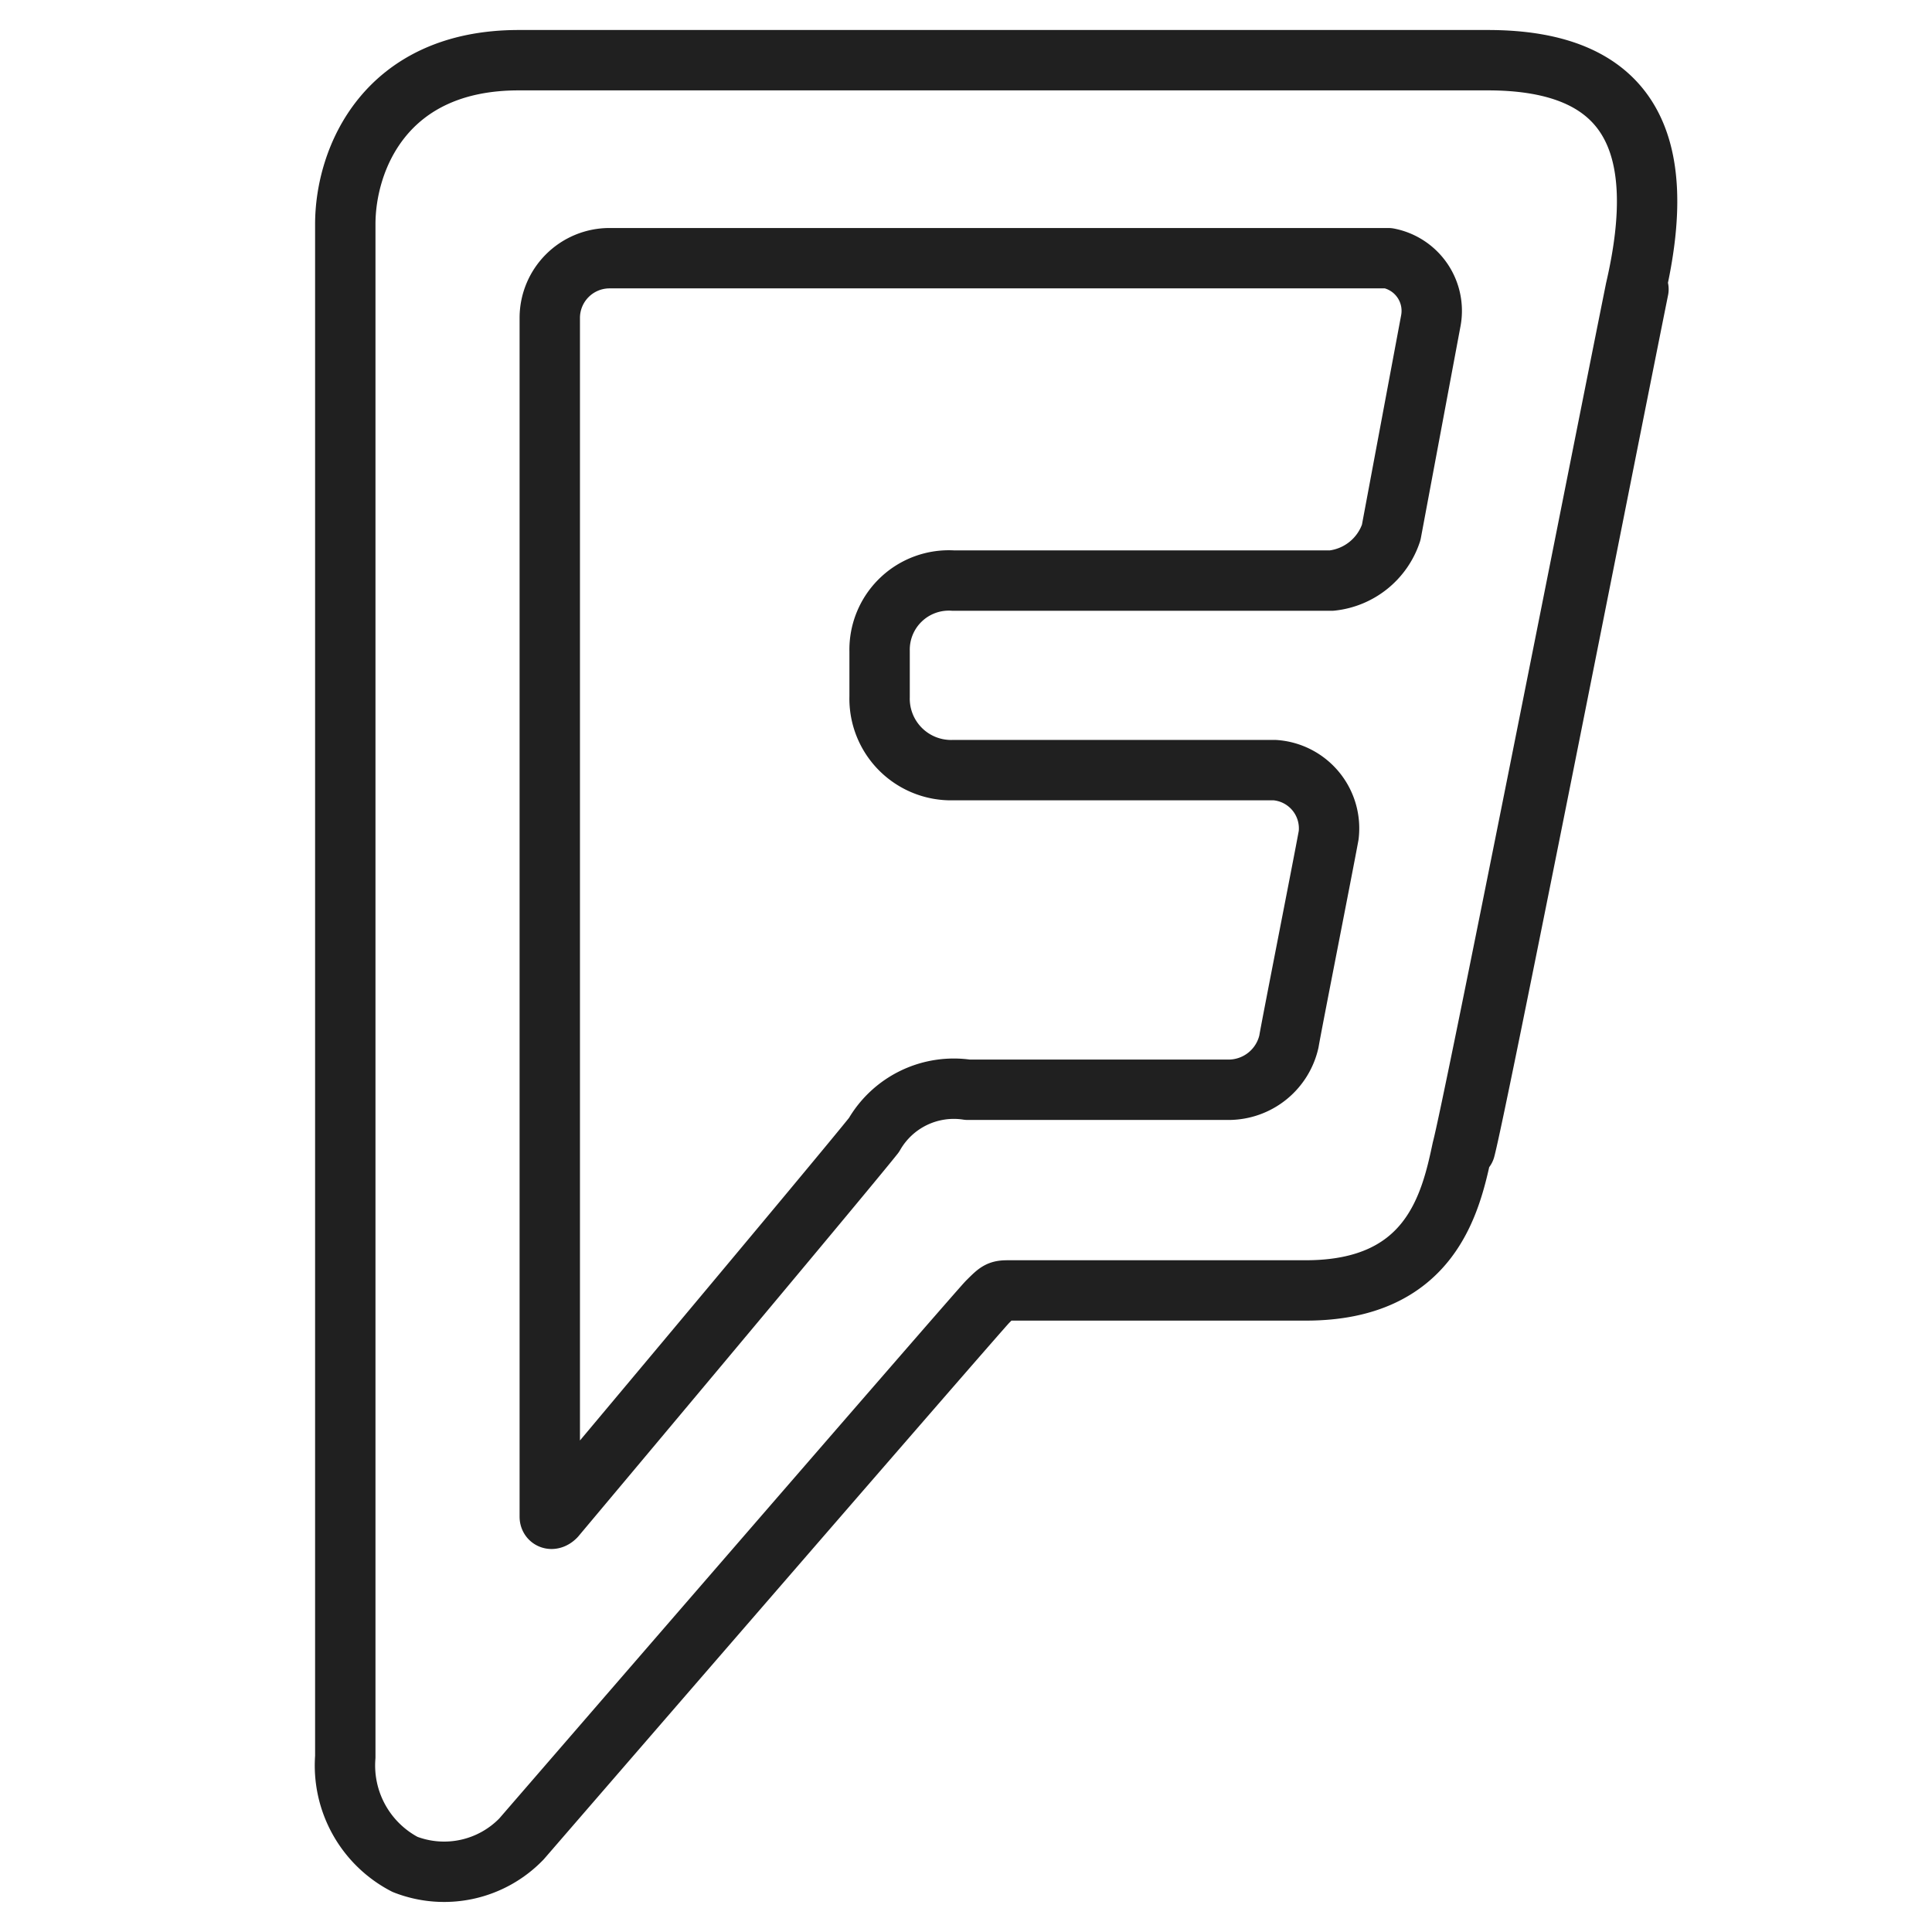 <svg xmlns="http://www.w3.org/2000/svg" viewBox="0 0 64 64" aria-labelledby="title" aria-describedby="desc"><path data-name="layer1" d="M49.286 1.994H17.181c-4.425 0-5.743 3.279-5.743 5.434V58.2a3.694 3.694 0 0 0 1.977 3.56 3.562 3.562 0 0 0 3.86-.843S32.433 43.4 32.716 43.122c.377-.375.377-.375.753-.375h9.792c4.143 0 4.8-2.9 5.178-4.684.377-1.405 4.425-21.922 5.743-28.48 1.13-4.872-.188-7.589-4.896-7.589zm-.753 36.068c.377-1.405 4.425-21.922 5.743-28.48M47.4 10.613l-1.315 7.027a2.341 2.341 0 0 1-1.977 1.593H31.586a2.294 2.294 0 0 0-2.448 2.342v1.5a2.369 2.369 0 0 0 2.448 2.436h10.639a1.934 1.934 0 0 1 1.789 2.155c-.188 1.031-1.224 6.277-1.318 6.839a2.053 2.053 0 0 1-1.977 1.595h-8.662a3.047 3.047 0 0 0-3.107 1.5C27.914 38.906 18.4 50.242 18.4 50.242c-.094.094-.188.094-.188 0V10.52a1.98 1.98 0 0 1 1.977-1.967h25.8a1.776 1.776 0 0 1 1.411 2.06z" fill="none" stroke="#202020" stroke-linecap="round" stroke-miterlimit="10" stroke-width="2" stroke-linejoin="round"/></svg>